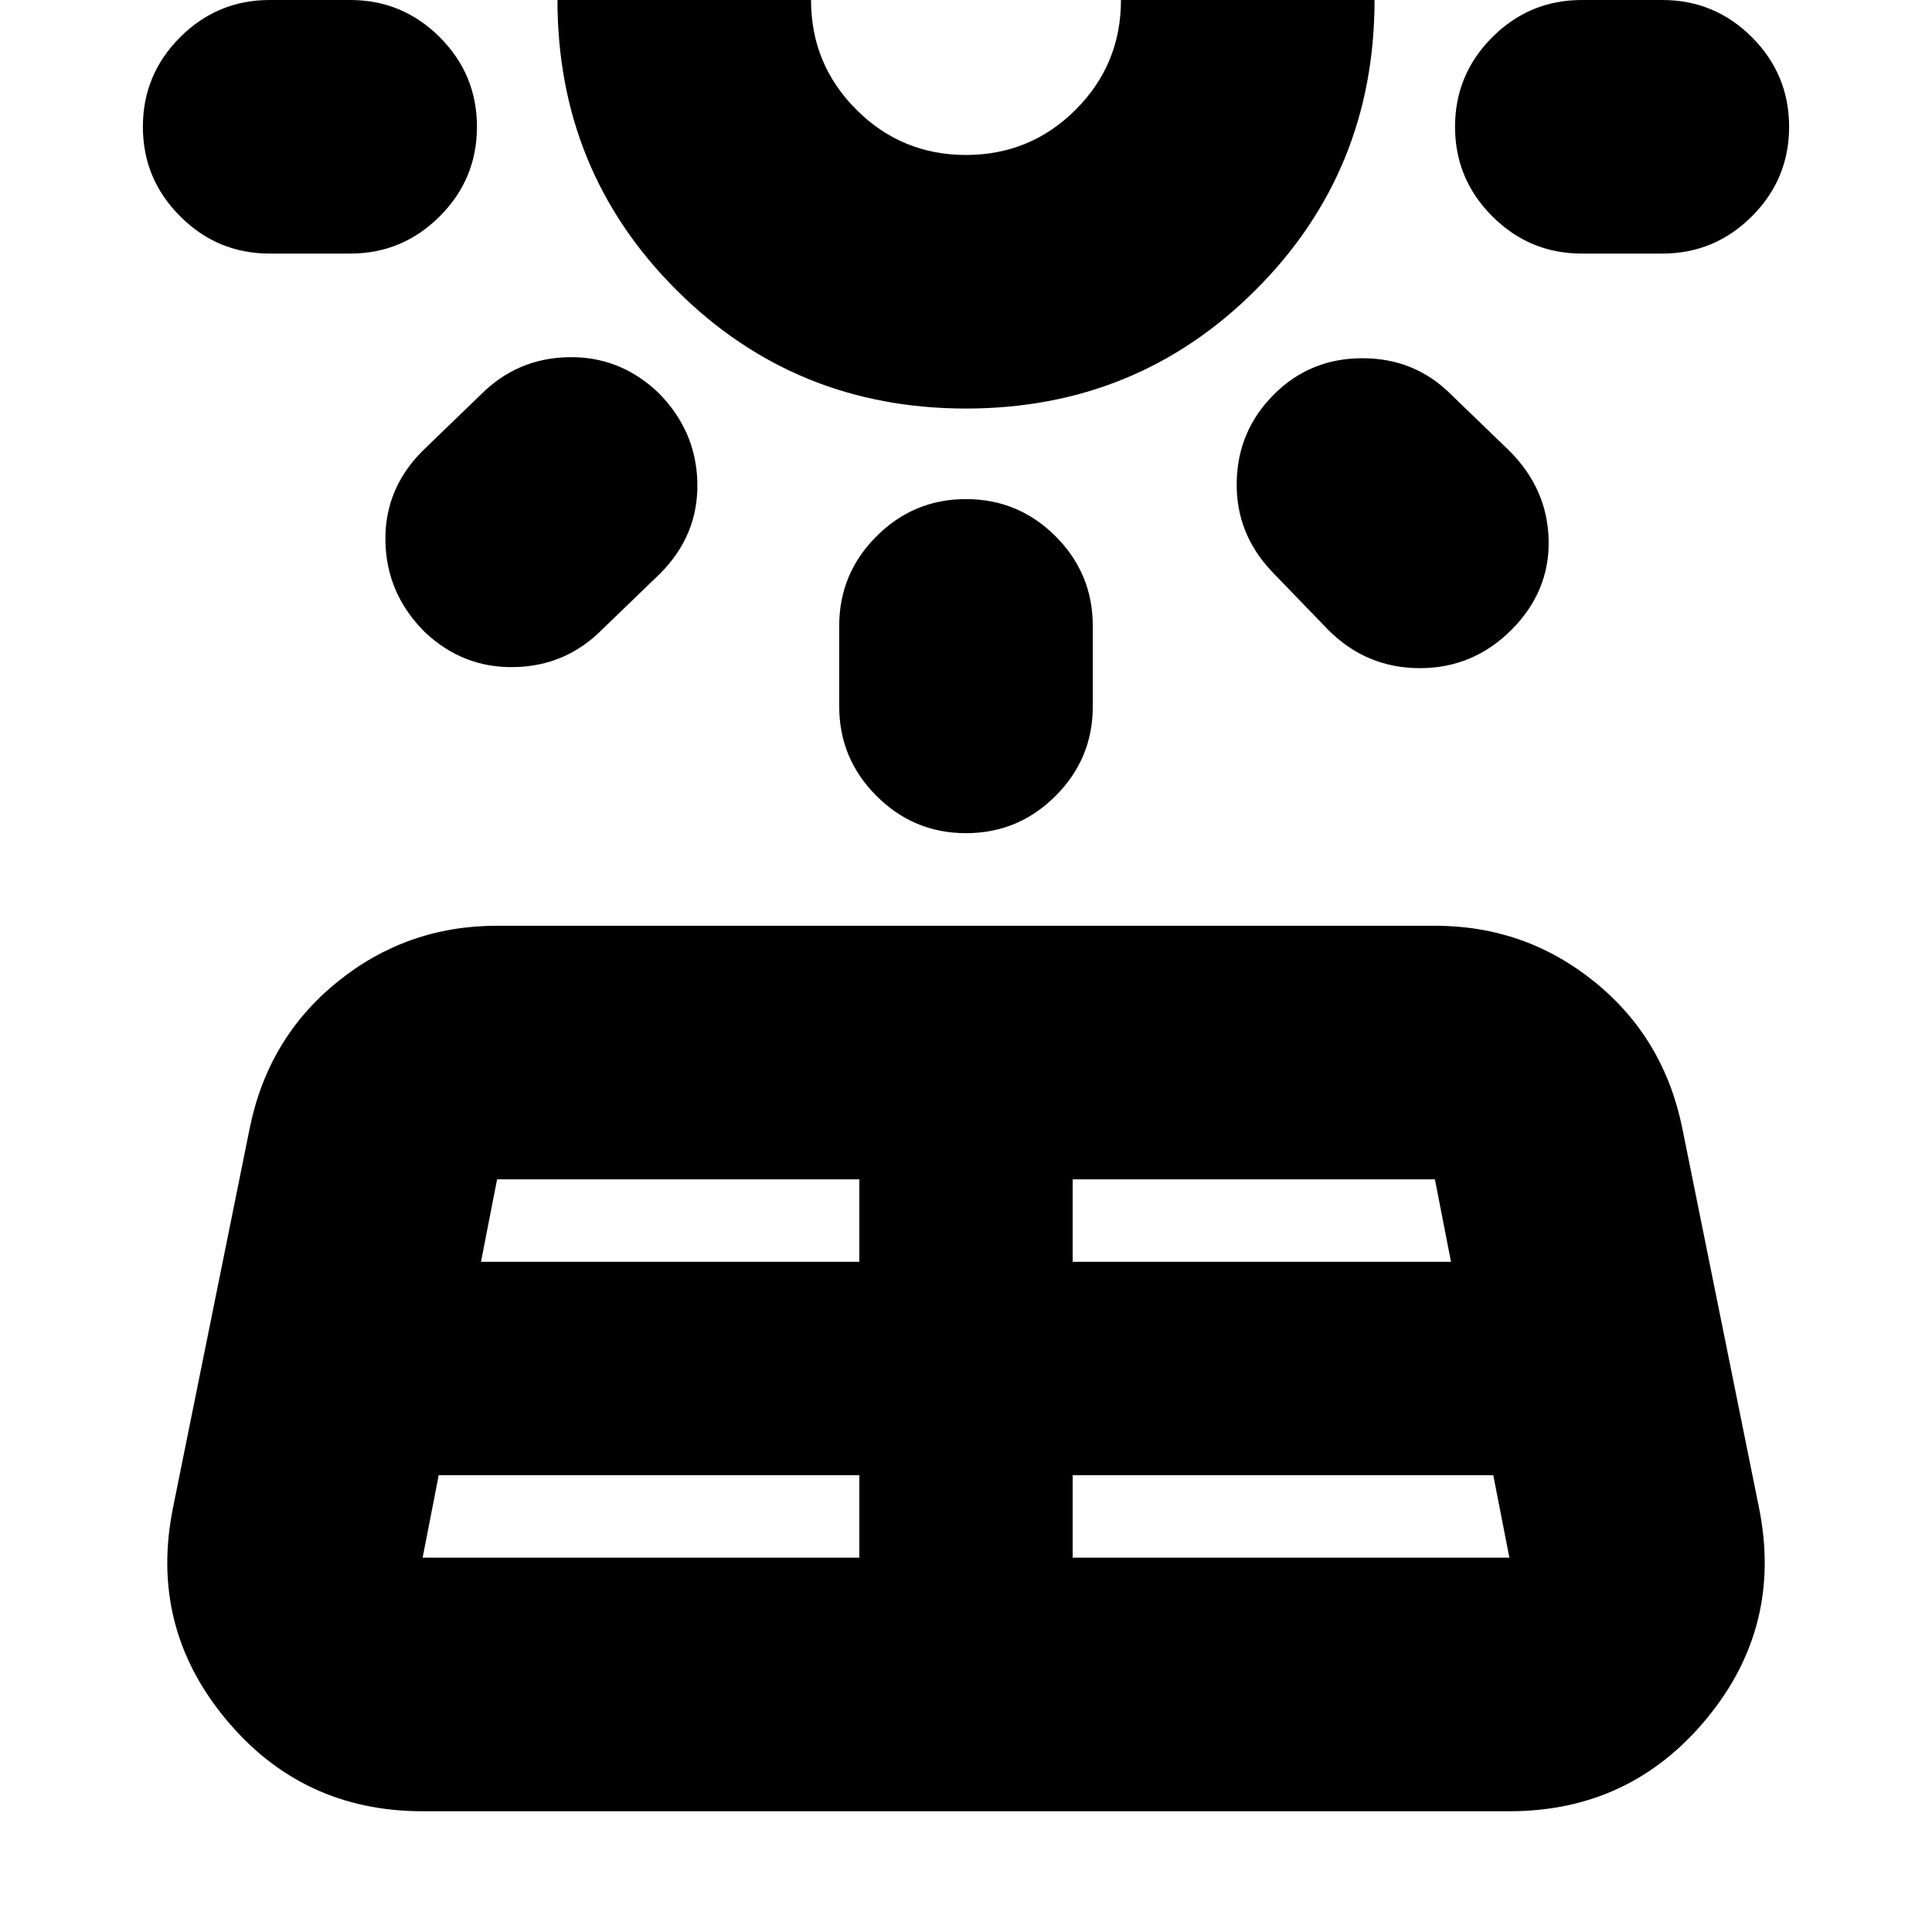 <svg xmlns="http://www.w3.org/2000/svg" height="24" width="24"><path d="m2.15 18.725.95-4.7Q3.325 12.9 4.188 12.2q.862-.7 1.987-.7h11.65q1.125 0 1.987.7.863.7 1.088 1.825l.95 4.7q.3 1.475-.65 2.625t-2.45 1.15H5.25q-1.5 0-2.45-1.15-.95-1.15-.65-2.625Zm3.775-17.15q0 .65-.462 1.112Q5 3.15 4.35 3.15h-1q-.65 0-1.112-.463-.463-.462-.463-1.112 0-.65.463-1.113Q2.7 0 3.35 0h1Q5 0 5.463.462q.462.463.462 1.113ZM5.25 19.35h5.425v-1.025H5.45l-.2 1.025ZM8.175 4.875Q8.65 5.35 8.663 6q.012.65-.463 1.125l-.725.7q-.45.45-1.087.462-.638.013-1.113-.437-.475-.475-.487-1.125-.013-.65.462-1.125l.725-.7q.45-.45 1.087-.463.638-.012 1.113.438Zm-2.2 10.8h4.7V14.65h-4.5ZM12 5.075q-2.125 0-3.6-1.475T6.925 0h3.15q0 .8.563 1.362.562.563 1.362.563t1.363-.563Q13.925.8 13.925 0h3.15q0 2.125-1.475 3.6T12 5.075ZM12 0Zm0 6.2q.65 0 1.113.462.462.463.462 1.113v1q0 .65-.462 1.112-.463.463-1.113.463-.65 0-1.112-.463-.463-.462-.463-1.112v-1q0-.65.463-1.113Q11.35 6.2 12 6.2Zm1.325 13.15h5.425l-.2-1.025h-5.225Zm0-3.675h4.7l-.2-1.025h-4.5Zm2.5-10.775q.45-.45 1.1-.45.65 0 1.1.45l.725.7q.475.475.488 1.112.012.638-.463 1.113-.475.475-1.137.475-.663 0-1.138-.475l-.7-.725q-.45-.475-.437-1.113.012-.637.462-1.087Zm6.4-3.325q0 .65-.462 1.112-.463.463-1.113.463h-1q-.65 0-1.112-.463-.463-.462-.463-1.112 0-.65.463-1.113Q19 0 19.65 0h1q.65 0 1.113.462.462.463.462 1.113Z"/></svg>